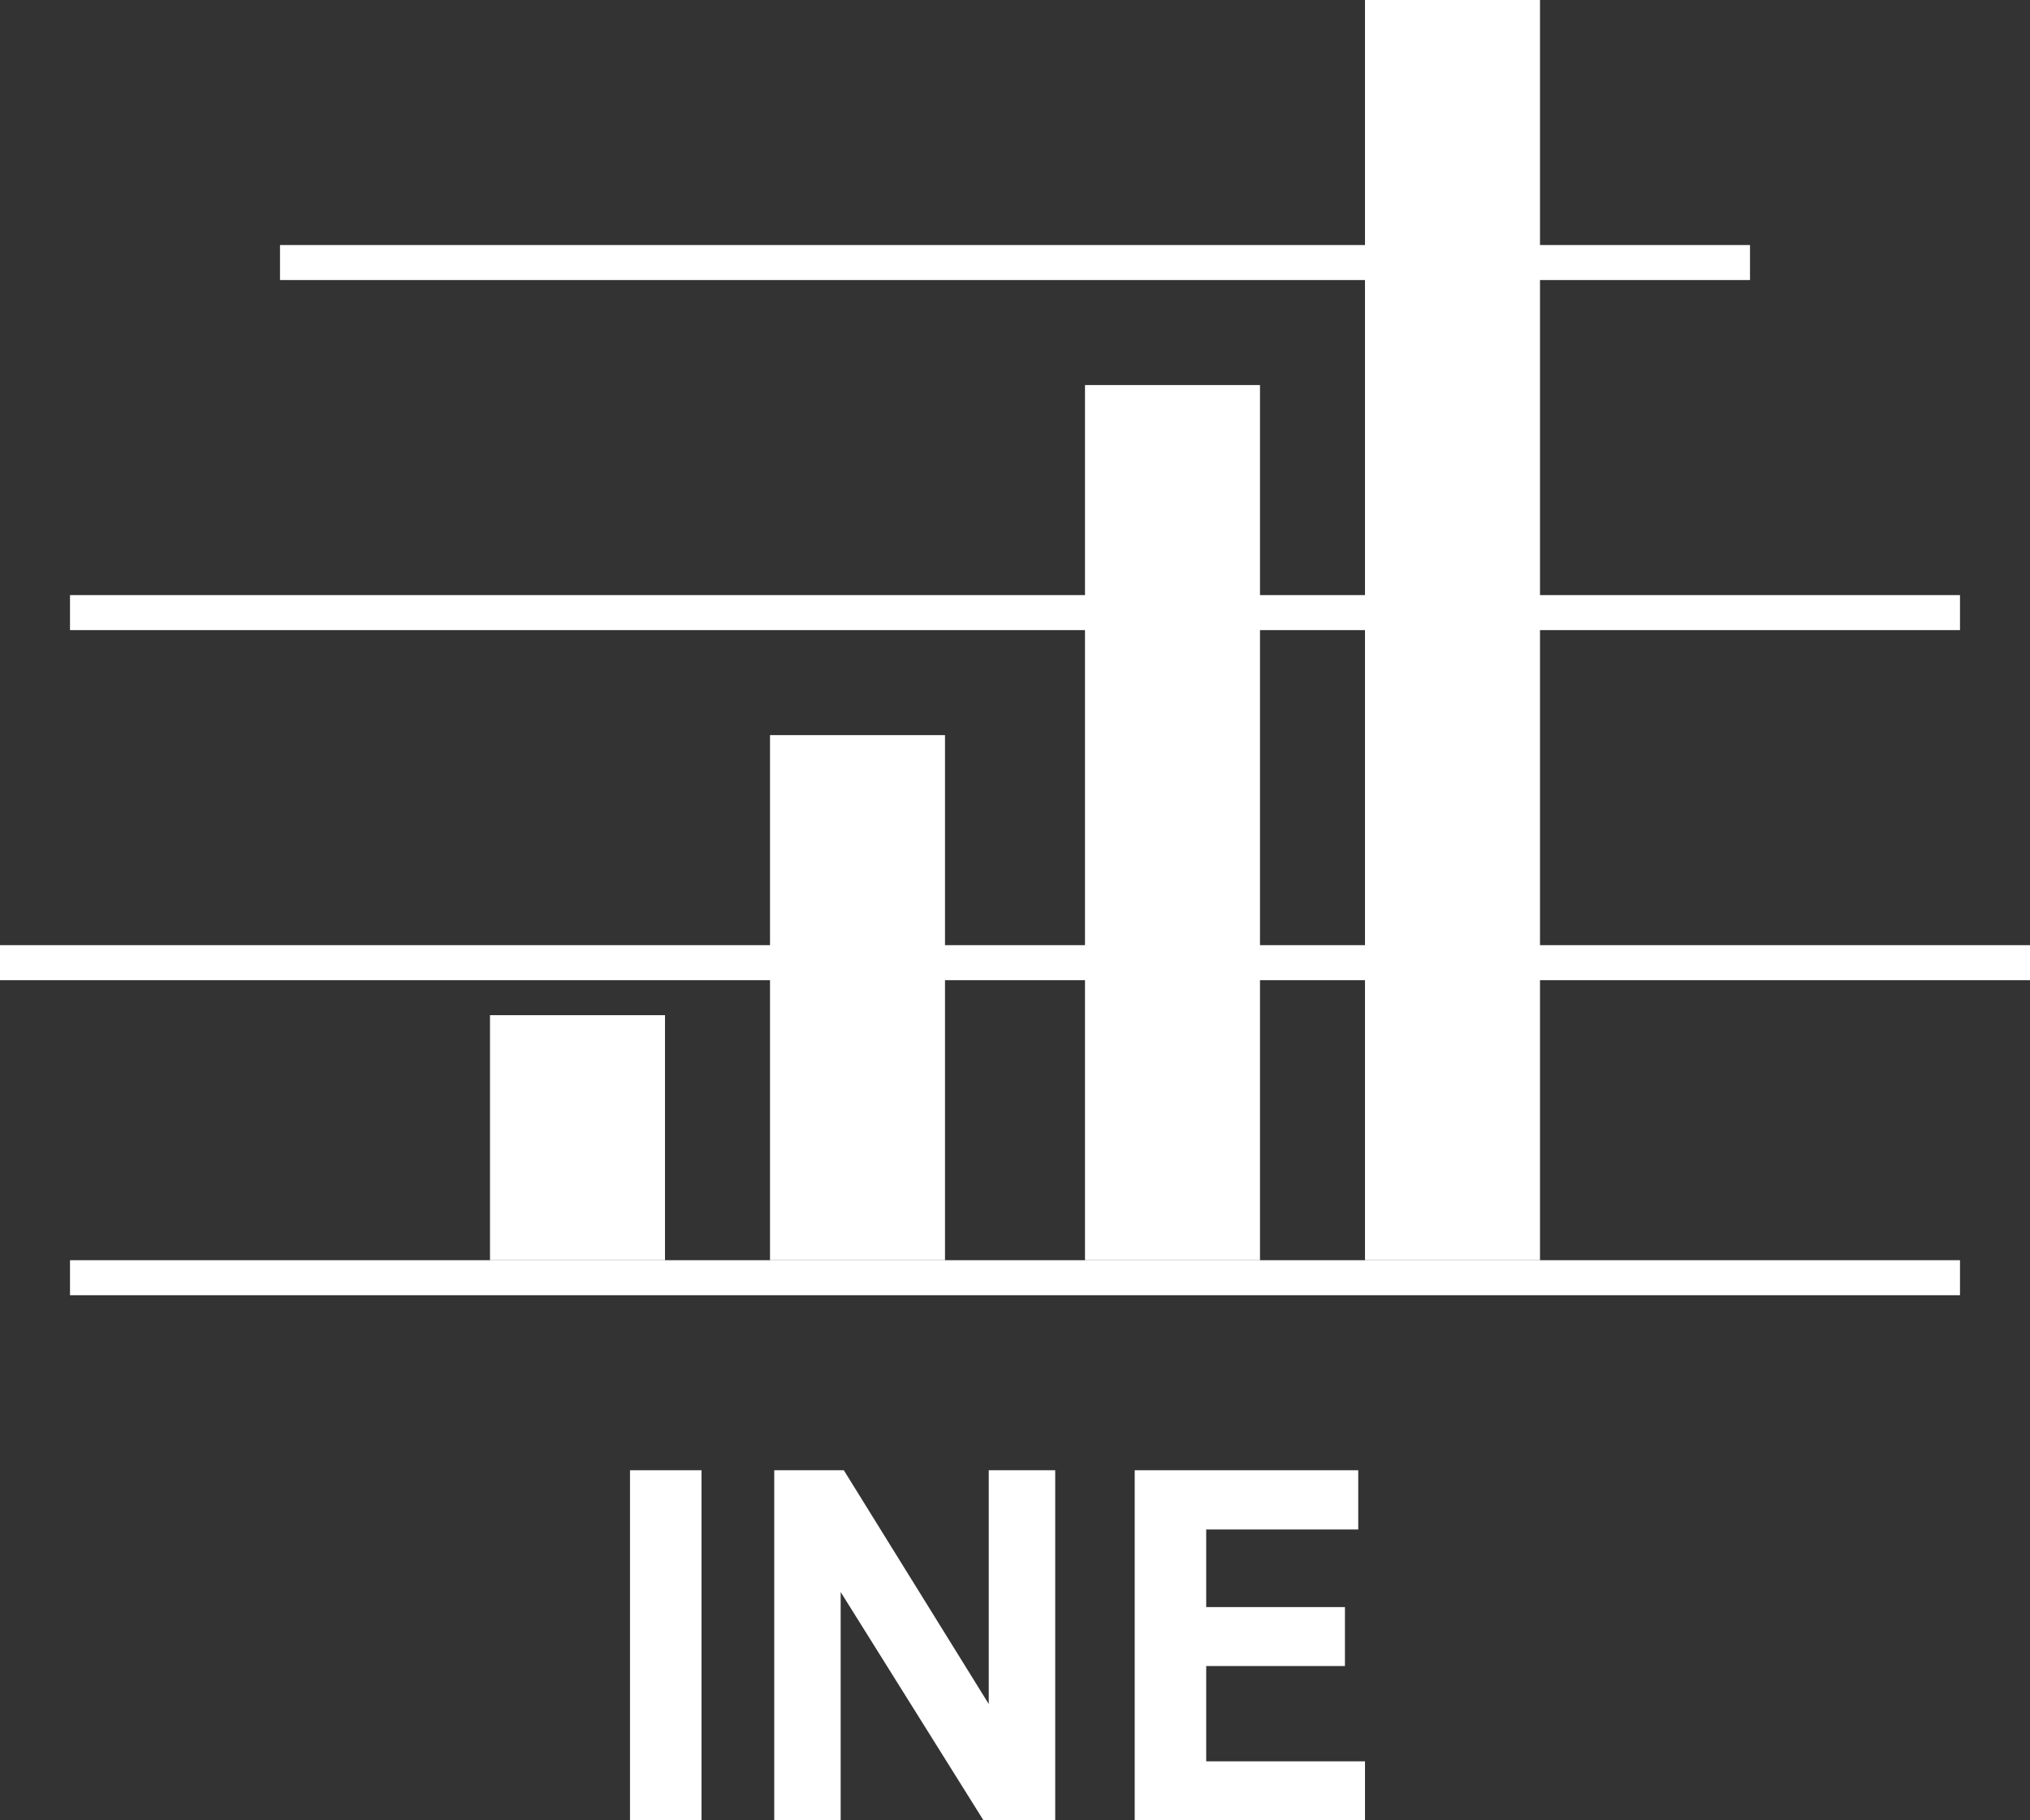 <svg width="58" height="52" viewBox="0 0 58 52" fill="none" xmlns="http://www.w3.org/2000/svg">
<rect x="0" y="0" width="58" height="52" fill="#333333" stroke="none"/>
<rect x="39" width="5" height="36" fill="white"/>
<rect x="31" y="11" width="5" height="25" fill="white"/>
<rect x="22" y="21" width="5" height="15" fill="white"/>
<rect x="14" y="29" width="5" height="7" fill="white"/>
<path d="M18 52V42H20.043V52H18Z" fill="white"/>
<path d="M22.121 52V42H24.109L28.25 48.678V42H30.149V52H28.099L24.019 45.479V52H22.121Z" fill="white"/>
<path d="M32.42 52V42H38.807V43.692H34.463V45.909H38.427V47.593H34.463V50.315H39V52H32.42Z" fill="white"/>
<rect x="2" y="36" width="54" height="1" fill="white"/>
<rect y="27" width="58" height="1" fill="white"/>
<rect x="2" y="17" width="54" height="1" fill="white"/>
<rect x="8" y="7" width="42" height="1" fill="white"/>
</svg>
